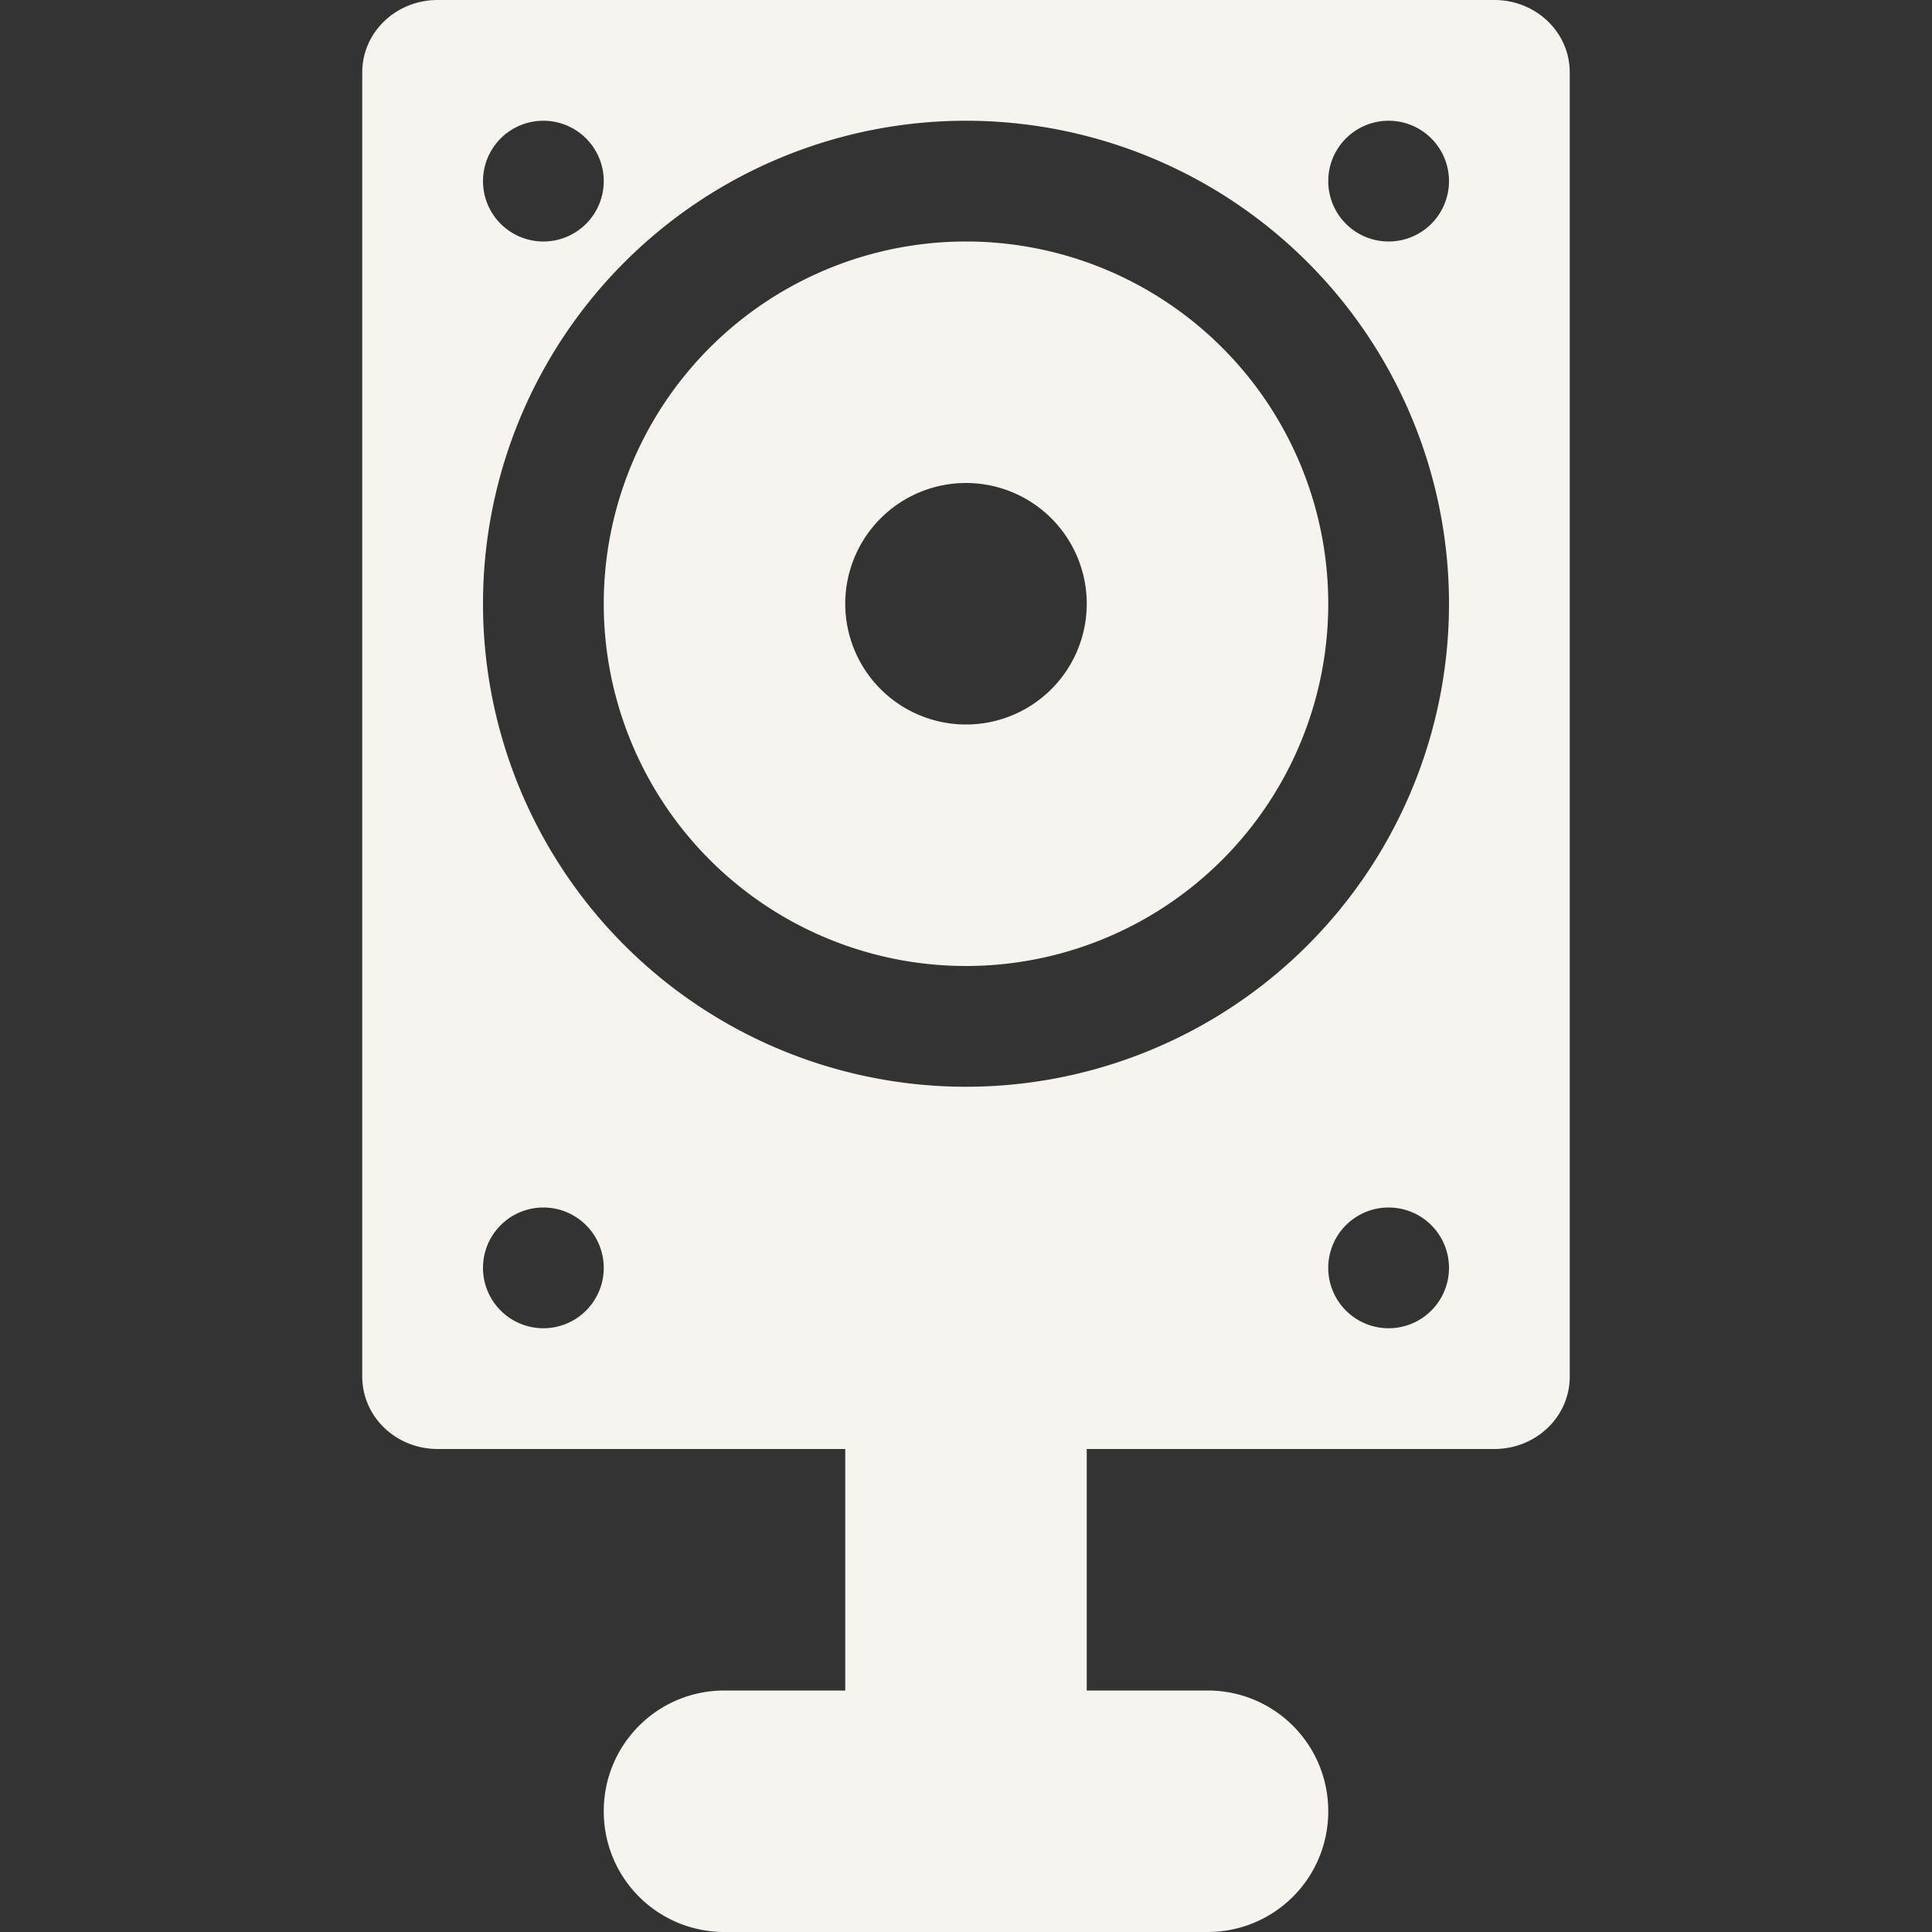 <svg xmlns="http://www.w3.org/2000/svg" width="16" height="16" version="1.1">
 <rect width="100%" height="100%" fill="#333333" stroke="none"/>
 <defs>
  <style id="current-color-scheme" type="text/css">
   .ColorScheme-Text { color:#f7f3ee; } .ColorScheme-Highlight { color:#4285f4; } .ColorScheme-NeutralText { color:#ff9800; } .ColorScheme-PositiveText { color:#4caf50; } .ColorScheme-NegativeText { color:#f44336; }
  </style>
 </defs>
 <path style="fill:currentColor" class="ColorScheme-Text" d="M 3.625,-2e-7 C 3.279,-2e-7 3,0.267 3,0.6 V 11.4 C 3,11.733 3.279,12 3.625,12 H 7 v 2 H 6 c -0.554,0 -1,0.446 -1,1 0,0.554 0.446,1 1,1 h 4 c 0.554,0 1,-0.446 1,-1 0,-0.554 -0.446,-1 -1,-1 H 9 v -2 h 3.375 C 12.721,12 13,11.733 13,11.4 V 0.6 C 13,0.267 12.721,-2e-7 12.375,-2e-7 Z m 0.875,1 a 0.5,0.5 0 0 1 0.5,0.5 0.5,0.5 0 0 1 -0.5,0.5 0.5,0.5 0 0 1 -0.5,-0.5 0.5,0.5 0 0 1 0.5,-0.5 z m 3.5,0 a 4,4 0 0 1 4,4 4,4 0 0 1 -4,4 4,4 0 0 1 -4,-4 4,4 0 0 1 4,-4 z m 3.5,0 a 0.5,0.5 0 0 1 0.5,0.5 0.5,0.5 0 0 1 -0.5,0.5 0.5,0.5 0 0 1 -0.5,-0.5 0.5,0.5 0 0 1 0.5,-0.5 z m -3.5,1 a 3,3 0 0 0 -3,3 3,3 0 0 0 3,3 3,3 0 0 0 3,-3 3,3 0 0 0 -3,-3 z m 0,2 a 1,1 0 0 1 1,1 1,1 0 0 1 -1,1 1,1 0 0 1 -1,-1 1,1 0 0 1 1,-1 z m -3.5,6 A 0.5,0.5 0 0 1 5,10.5 0.5,0.5 0 0 1 4.5,11 0.5,0.5 0 0 1 4,10.5 0.5,0.5 0 0 1 4.5,10 Z m 7,0 A 0.5,0.5 0 0 1 12,10.5 0.5,0.5 0 0 1 11.5,11 0.5,0.5 0 0 1 11,10.5 0.5,0.5 0 0 1 11.5,10 Z"/>
</svg>
